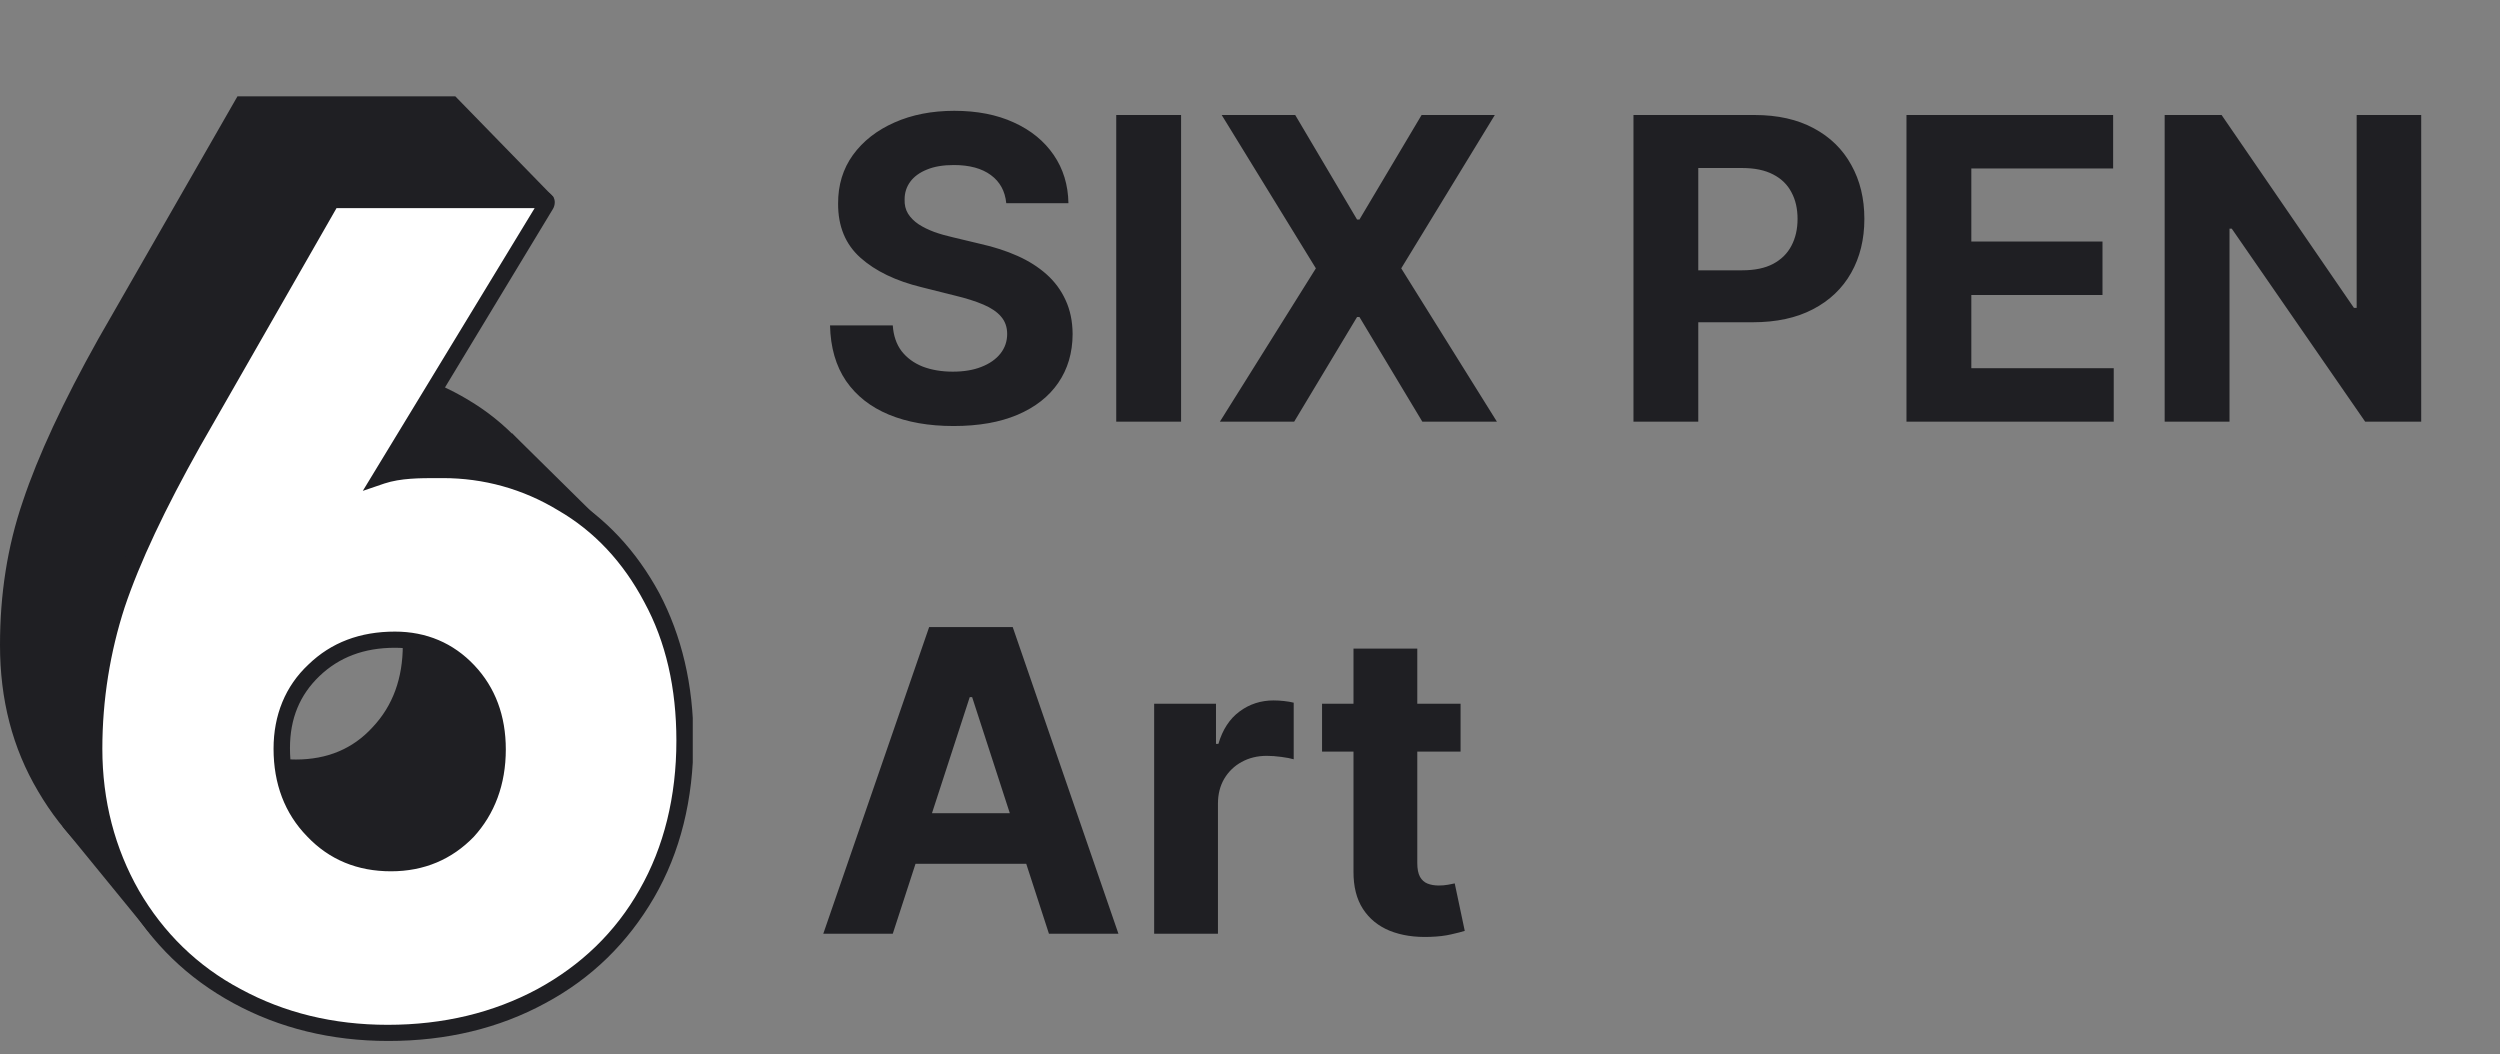 <svg width='83' height='35' viewBox='0 0 83 35' fill='none' xmlns='http://www.w3.org/2000/svg'><rect x="0" y="0" width="83" height="35" fill="#808080" stroke="none"/><path d='M33.408 6.746C33.369 6.345 33.198 6.034 32.896 5.812C32.595 5.59 32.185 5.479 31.668 5.479C31.317 5.479 31.02 5.528 30.778 5.628C30.537 5.724 30.351 5.858 30.222 6.031C30.096 6.203 30.033 6.398 30.033 6.617C30.026 6.799 30.064 6.959 30.147 7.094C30.233 7.23 30.351 7.348 30.5 7.447C30.649 7.544 30.822 7.628 31.017 7.701C31.213 7.771 31.421 7.83 31.643 7.88L32.558 8.099C33.002 8.198 33.41 8.331 33.781 8.496C34.153 8.662 34.474 8.866 34.746 9.108C35.017 9.35 35.228 9.635 35.377 9.963C35.53 10.291 35.608 10.667 35.611 11.092C35.608 11.715 35.448 12.255 35.133 12.712C34.822 13.166 34.371 13.519 33.781 13.771C33.195 14.02 32.487 14.144 31.658 14.144C30.836 14.144 30.12 14.018 29.511 13.766C28.904 13.514 28.43 13.142 28.089 12.648C27.751 12.151 27.573 11.536 27.557 10.803H29.64C29.663 11.145 29.761 11.43 29.933 11.658C30.109 11.884 30.343 12.055 30.634 12.171C30.929 12.283 31.262 12.339 31.634 12.339C31.998 12.339 32.315 12.287 32.583 12.18C32.855 12.074 33.065 11.927 33.215 11.738C33.364 11.549 33.438 11.332 33.438 11.087C33.438 10.858 33.37 10.666 33.234 10.51C33.102 10.354 32.906 10.222 32.648 10.112C32.392 10.003 32.079 9.903 31.708 9.814L30.599 9.536C29.741 9.327 29.063 9 28.566 8.556C28.069 8.112 27.822 7.514 27.825 6.761C27.822 6.145 27.986 5.606 28.317 5.146C28.652 4.685 29.111 4.325 29.695 4.067C30.278 3.808 30.941 3.679 31.683 3.679C32.439 3.679 33.099 3.808 33.662 4.067C34.229 4.325 34.669 4.685 34.984 5.146C35.299 5.606 35.462 6.14 35.472 6.746H33.408ZM39.212 3.818V14H37.059V3.818H39.212ZM43.001 3.818L45.054 7.288H45.134L47.197 3.818H49.628L46.521 8.909L49.698 14H47.222L45.134 10.525H45.054L42.966 14H40.5L43.687 8.909L40.56 3.818H43.001ZM54.231 14V3.818H58.248C59.02 3.818 59.678 3.966 60.221 4.261C60.765 4.552 61.179 4.958 61.464 5.479C61.753 5.996 61.897 6.592 61.897 7.268C61.897 7.945 61.751 8.541 61.459 9.058C61.168 9.575 60.745 9.978 60.192 10.266C59.641 10.555 58.975 10.699 58.193 10.699H55.633V8.974H57.845C58.259 8.974 58.601 8.902 58.869 8.76C59.141 8.614 59.343 8.414 59.476 8.158C59.612 7.9 59.679 7.603 59.679 7.268C59.679 6.93 59.612 6.635 59.476 6.384C59.343 6.128 59.141 5.931 58.869 5.792C58.597 5.649 58.253 5.578 57.835 5.578H56.383V14H54.231ZM63.295 14V3.818H70.156V5.593H65.448V8.019H69.803V9.794H65.448V12.225H70.176V14H63.295ZM80.384 3.818V14H78.524L74.095 7.592H74.02V14H71.867V3.818H73.757L78.151 10.222H78.241V3.818H80.384ZM29.64 31H27.333L30.848 20.818H33.622L37.132 31H34.825L32.275 23.145H32.195L29.64 31ZM29.496 26.998H34.945V28.678H29.496V26.998ZM38.318 31V23.364H40.371V24.696H40.451C40.59 24.222 40.824 23.864 41.152 23.622C41.48 23.377 41.858 23.254 42.285 23.254C42.391 23.254 42.506 23.261 42.628 23.274C42.751 23.287 42.858 23.306 42.951 23.329V25.208C42.852 25.178 42.714 25.152 42.539 25.129C42.363 25.105 42.202 25.094 42.056 25.094C41.745 25.094 41.467 25.162 41.221 25.298C40.979 25.43 40.787 25.616 40.645 25.854C40.505 26.093 40.436 26.368 40.436 26.68V31H38.318ZM48.491 23.364V24.954H43.892V23.364H48.491ZM44.936 21.534H47.054V28.653C47.054 28.849 47.084 29.001 47.144 29.111C47.203 29.217 47.286 29.291 47.392 29.334C47.502 29.378 47.627 29.399 47.77 29.399C47.87 29.399 47.969 29.391 48.068 29.374C48.168 29.354 48.244 29.34 48.297 29.329L48.63 30.905C48.524 30.939 48.375 30.977 48.183 31.02C47.99 31.066 47.757 31.095 47.482 31.104C46.971 31.124 46.524 31.056 46.139 30.901C45.758 30.745 45.462 30.503 45.249 30.175C45.037 29.847 44.933 29.432 44.936 28.932V21.534Z' fill='#1F1F23'/><g clip-path='url(#clip0_660_422)'><path d='M16.989 14.375L20.365 17.706L17.533 17.214L16.989 14.375Z' fill='#1F1F23'/><path d='M5.445 28.256L2.069 27.429L5.009 31.028L5.445 28.256Z' fill='#1F1F23'/><path d='M4.748 29.642C3.267 28.838 2.113 27.72 1.263 26.267C0.414 24.836 0 23.227 0 21.416C0 19.74 0.24 18.153 0.762 16.633C1.263 15.135 2.091 13.347 3.267 11.246L7.884 3.198H15.116L18.383 6.551L9.518 12.386L9.627 12.497C10.28 12.274 10.934 12.162 11.587 12.162C13.003 12.162 14.331 12.542 15.551 13.28C16.793 14.017 17.773 15.068 18.491 16.432C19.232 17.795 19.581 19.382 19.581 21.171C19.581 23.093 19.167 24.792 18.317 26.267C17.468 27.742 16.313 28.86 14.811 29.665C13.308 30.47 11.631 30.872 9.714 30.872C8.538 30.872 7.427 30.715 6.403 30.38C5.837 30.179 5.271 29.933 4.748 29.642ZM12.371 24.143C13.046 23.428 13.373 22.512 13.373 21.416C13.373 20.366 13.046 19.494 12.415 18.823C11.761 18.13 10.956 17.795 9.975 17.795C8.886 17.795 7.993 18.13 7.275 18.823C6.556 19.516 6.207 20.366 6.207 21.416C6.207 22.512 6.556 23.428 7.231 24.143C7.928 24.859 8.777 25.216 9.823 25.216C10.868 25.216 11.718 24.859 12.371 24.143Z' fill='#1F1F23'/><path d='M7.885 33.063C6.404 32.258 5.249 31.14 4.4 29.687C3.55 28.234 3.136 26.625 3.136 24.837C3.136 23.16 3.376 21.573 3.899 20.053C4.4 18.533 5.249 16.745 6.425 14.666L10.977 6.73C11.021 6.663 11.086 6.619 11.173 6.619H14.441H18.056C18.143 6.619 18.208 6.73 18.165 6.797L12.72 15.783C13.373 15.56 14.092 15.582 14.745 15.582C16.161 15.582 17.49 15.962 18.709 16.7C19.951 17.438 20.931 18.488 21.65 19.852C22.39 21.215 22.739 22.802 22.739 24.591C22.739 26.513 22.325 28.212 21.476 29.687C20.626 31.163 19.472 32.28 17.969 33.085C16.466 33.89 14.789 34.292 12.872 34.292C11.043 34.292 9.366 33.89 7.885 33.063ZM15.53 27.564C16.205 26.848 16.531 25.932 16.531 24.837C16.531 23.786 16.205 22.914 15.573 22.244C14.92 21.551 14.114 21.215 13.134 21.215C12.045 21.215 11.152 21.551 10.433 22.244C9.714 22.936 9.366 23.786 9.366 24.837C9.366 25.932 9.714 26.848 10.389 27.564C11.086 28.279 11.936 28.637 12.981 28.637C14.005 28.637 14.854 28.279 15.53 27.564Z' fill='white'/><path d='M12.894 34.56C10.999 34.56 9.278 34.136 7.754 33.308C6.229 32.481 5.031 31.319 4.16 29.821C3.289 28.346 2.853 26.669 2.853 24.837C2.853 23.138 3.115 21.506 3.616 19.963C4.117 18.443 4.966 16.61 6.164 14.532L10.716 6.574C10.803 6.417 10.956 6.328 11.13 6.328H18.012C18.143 6.328 18.274 6.417 18.361 6.529C18.448 6.641 18.426 6.82 18.361 6.931L13.264 15.359C13.7 15.292 14.136 15.292 14.549 15.292H14.723C16.183 15.292 17.555 15.672 18.84 16.432C20.103 17.192 21.127 18.287 21.889 19.695C22.63 21.104 23.022 22.735 23.022 24.568C23.022 26.535 22.586 28.301 21.715 29.799C20.844 31.297 19.646 32.481 18.099 33.308C16.575 34.136 14.832 34.56 12.894 34.56ZM11.173 6.909L6.643 14.822C5.489 16.879 4.639 18.667 4.138 20.165C3.659 21.64 3.398 23.227 3.398 24.859C3.398 26.58 3.812 28.167 4.617 29.575C5.423 30.961 6.556 32.079 7.993 32.839C9.431 33.621 11.064 34.024 12.872 34.024C14.723 34.024 16.379 33.621 17.838 32.839C19.276 32.057 20.43 30.961 21.236 29.531C22.042 28.122 22.456 26.446 22.456 24.591C22.456 22.847 22.107 21.305 21.388 19.986C20.691 18.667 19.733 17.639 18.535 16.946C17.359 16.23 16.052 15.873 14.702 15.873H14.527C13.939 15.873 13.308 15.873 12.763 16.052L12.045 16.297L17.751 6.909H11.173V6.909ZM12.981 28.927C11.87 28.927 10.934 28.547 10.193 27.765C9.453 27.005 9.082 26.021 9.082 24.859C9.082 23.741 9.474 22.78 10.237 22.065C10.999 21.327 11.957 20.969 13.112 20.969C14.157 20.969 15.05 21.349 15.747 22.087C16.444 22.825 16.793 23.764 16.793 24.881C16.793 26.044 16.422 27.027 15.725 27.787C15.007 28.525 14.092 28.927 12.981 28.927ZM13.112 21.506C12.088 21.506 11.261 21.819 10.607 22.445C9.954 23.071 9.627 23.853 9.627 24.837C9.627 25.865 9.932 26.692 10.585 27.362C11.217 28.033 12.023 28.346 13.003 28.346C13.961 28.346 14.723 28.033 15.333 27.362C15.965 26.692 16.248 25.865 16.248 24.837C16.248 23.853 15.965 23.071 15.355 22.422C14.767 21.819 14.027 21.506 13.112 21.506Z' fill='#1F1F23'/></g><defs><clipPath id='clip0_660_422'><rect width='23' height='31.362' fill='white' transform='translate(0 3.198)'/></clipPath></defs></svg>